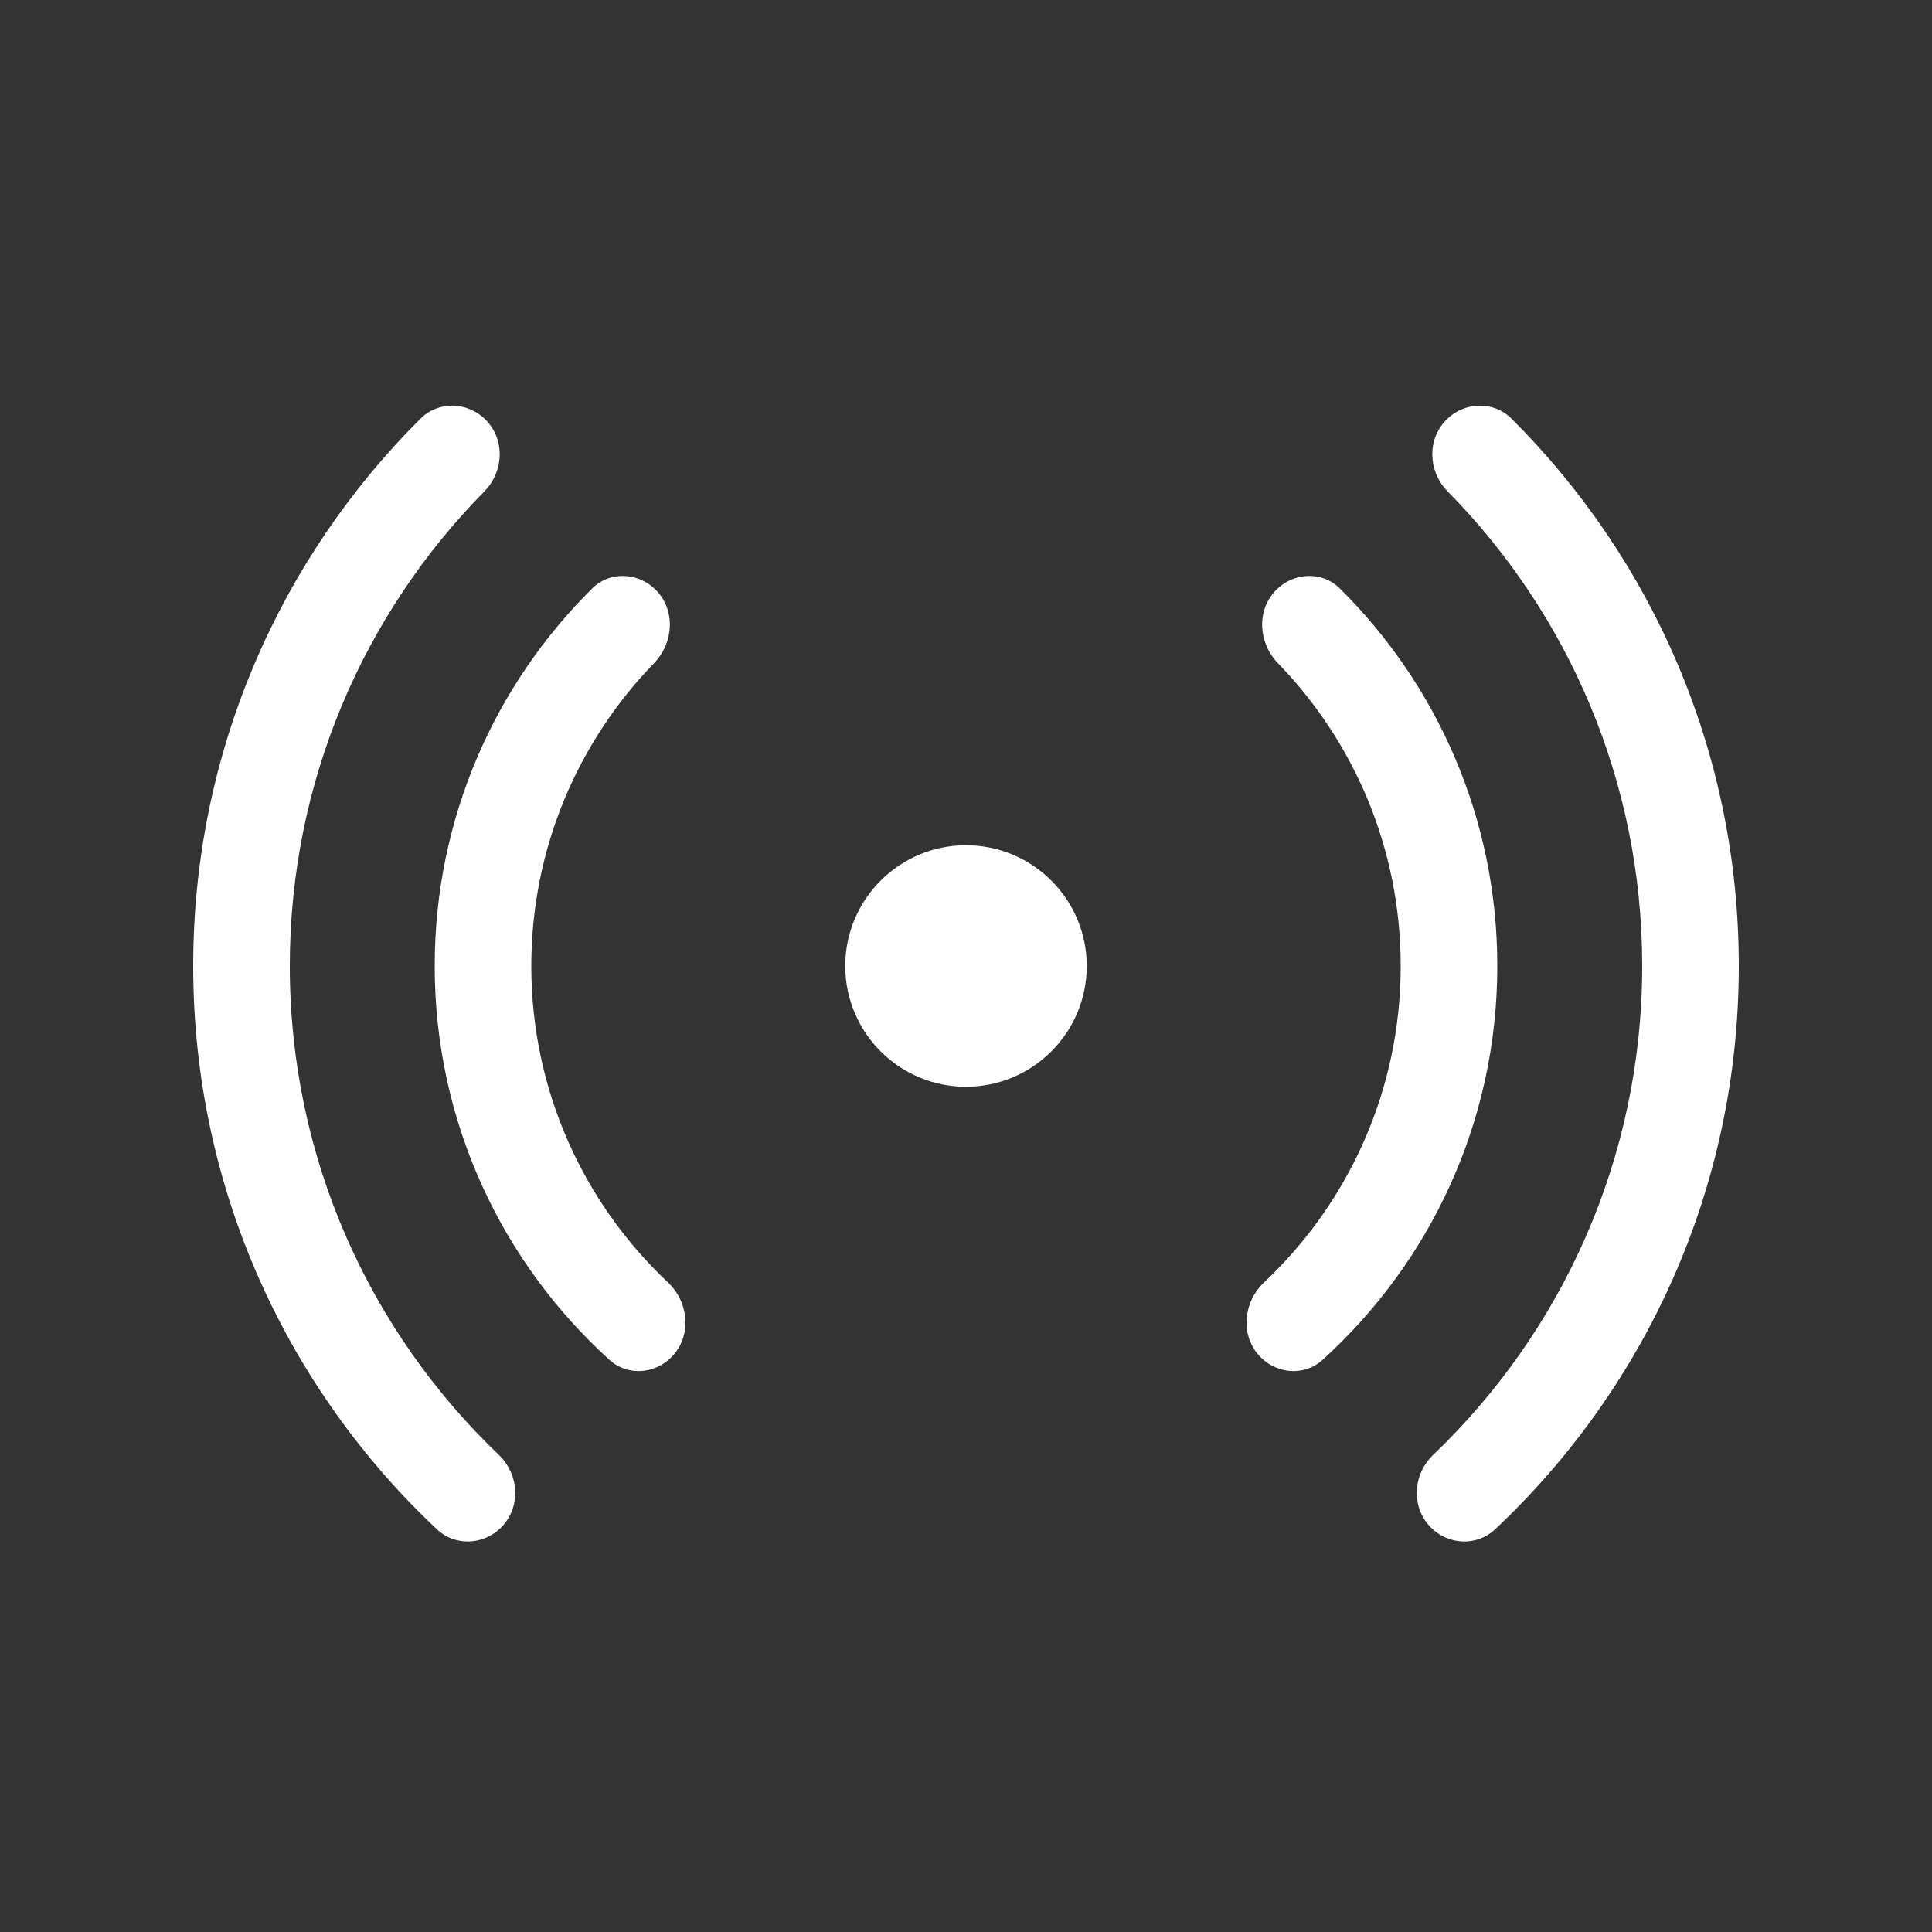 <svg width="20" height="20" viewBox="0 0 20 20" fill="none" xmlns="http://www.w3.org/2000/svg">
<rect x="0" y="0" width="20" height="20" fill="#333333" stroke="none"/>
<path d="M4.353 4.334C4.539 4.148 4.84 4.158 5.026 4.344C5.23 4.548 5.217 4.881 5.015 5.086C3.769 6.35 3 8.085 3 10C3 11.99 3.83 13.786 5.164 15.061C5.376 15.264 5.395 15.605 5.187 15.813C5.005 15.995 4.713 16.009 4.525 15.833C2.971 14.374 2 12.3 2 10C2 7.786 2.899 5.782 4.353 4.334ZM14.985 5.086C14.783 4.881 14.77 4.548 14.974 4.344C15.16 4.158 15.461 4.148 15.647 4.334C17.101 5.782 18 7.786 18 10C18 12.3 17.029 14.374 15.475 15.833C15.287 16.009 14.995 15.995 14.813 15.813C14.605 15.605 14.624 15.264 14.836 15.061C16.169 13.786 17 11.99 17 10C17 8.085 16.231 6.35 14.985 5.086ZM6.132 6.09C6.314 5.91 6.606 5.924 6.788 6.106C6.996 6.314 6.975 6.655 6.77 6.866C5.984 7.677 5.5 8.782 5.5 10C5.5 11.291 6.043 12.454 6.914 13.275C7.134 13.482 7.164 13.836 6.949 14.051C6.774 14.226 6.494 14.245 6.311 14.079C5.199 13.073 4.5 11.618 4.5 10C4.5 8.471 5.124 7.087 6.132 6.09ZM13.23 6.866C13.025 6.655 13.004 6.314 13.212 6.106C13.394 5.924 13.686 5.91 13.868 6.09C14.876 7.087 15.5 8.471 15.5 10C15.5 11.618 14.801 13.073 13.689 14.079C13.506 14.245 13.226 14.226 13.051 14.051C12.836 13.836 12.866 13.482 13.086 13.275C13.957 12.454 14.5 11.291 14.5 10C14.5 8.782 14.016 7.677 13.23 6.866ZM10 8.75C9.31 8.75 8.75 9.31 8.75 10C8.75 10.69 9.31 11.25 10 11.25C10.69 11.25 11.25 10.69 11.25 10C11.25 9.31 10.69 8.75 10 8.75Z" fill="#ffffff"/>
</svg>

